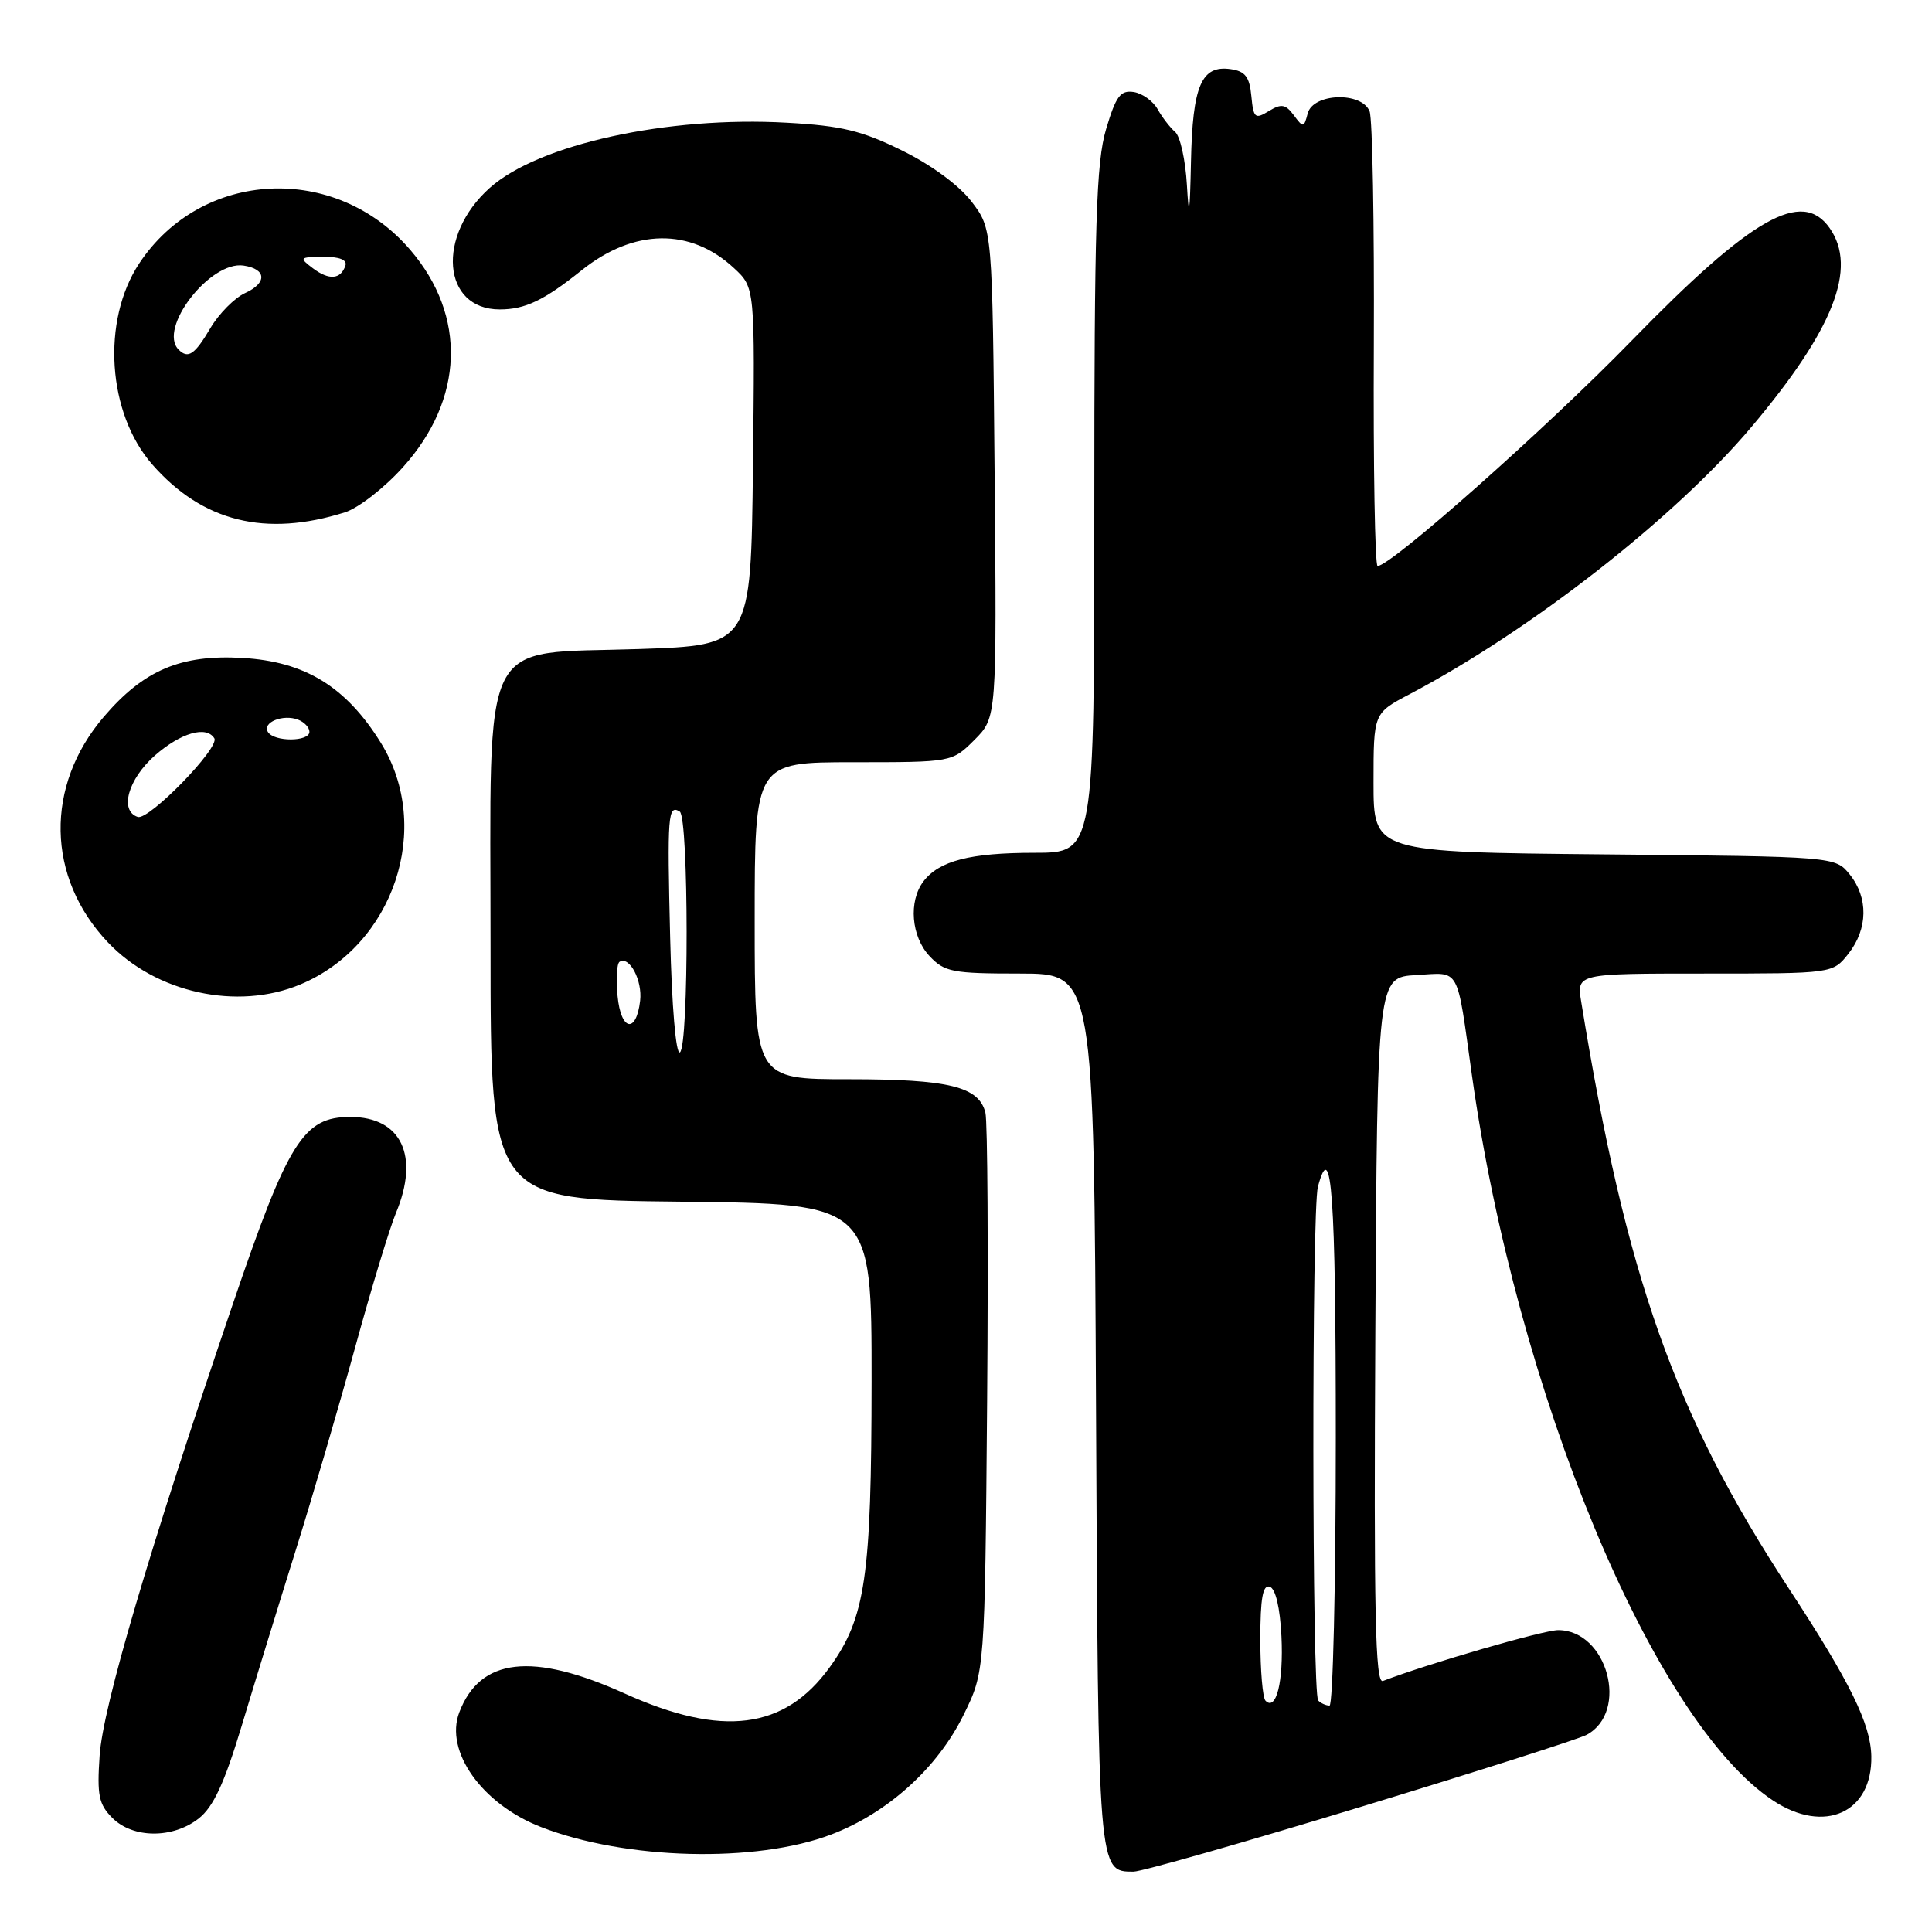 <?xml version="1.0" encoding="UTF-8" standalone="no"?>
<!DOCTYPE svg PUBLIC "-//W3C//DTD SVG 1.1//EN" "http://www.w3.org/Graphics/SVG/1.1/DTD/svg11.dtd" >
<svg xmlns="http://www.w3.org/2000/svg" xmlns:xlink="http://www.w3.org/1999/xlink" version="1.1" viewBox="0 0 256 256">
 <g >
 <path fill="currentColor"
d=" M 180.25 239.44 C 195.70 234.74 209.19 230.43 210.23 229.88 C 215.92 226.83 212.98 216.00 206.47 216.00 C 204.52 216.00 189.29 220.42 183.24 222.74 C 182.23 223.12 182.03 213.81 182.24 176.36 C 182.50 129.50 182.50 129.50 187.66 129.20 C 193.56 128.86 192.98 127.82 195.04 142.50 C 200.93 184.45 219.04 228.06 234.94 238.58 C 241.74 243.08 248.11 240.20 247.96 232.70 C 247.87 228.42 245.15 222.89 237.08 210.56 C 221.85 187.31 215.48 169.34 209.52 132.75 C 208.91 129.00 208.91 129.00 225.88 129.00 C 242.85 129.00 242.85 129.00 244.93 126.37 C 247.52 123.07 247.58 118.94 245.09 115.86 C 243.18 113.50 243.18 113.50 212.59 113.21 C 182.00 112.92 182.00 112.92 182.00 103.71 C 182.00 94.50 182.00 94.50 186.75 92.00 C 202.84 83.53 221.97 68.58 232.09 56.56 C 242.95 43.67 246.16 35.52 242.44 30.22 C 238.78 25.00 232.13 28.78 216.20 45.14 C 204.98 56.67 184.32 75.00 182.54 75.00 C 182.19 75.00 181.96 61.84 182.04 45.75 C 182.11 29.66 181.86 15.71 181.48 14.75 C 180.43 12.11 173.99 12.33 173.28 15.02 C 172.78 16.94 172.68 16.95 171.44 15.27 C 170.34 13.80 169.79 13.70 168.12 14.72 C 166.30 15.83 166.09 15.66 165.81 12.72 C 165.57 10.17 164.99 9.43 163.06 9.16 C 159.19 8.61 158.02 11.34 157.81 21.44 C 157.66 28.46 157.54 29.15 157.27 24.50 C 157.08 21.20 156.38 18.04 155.71 17.48 C 155.05 16.91 154.00 15.56 153.40 14.48 C 152.79 13.39 151.35 12.36 150.21 12.19 C 148.46 11.93 147.86 12.75 146.56 17.12 C 145.25 21.53 145.00 29.57 145.00 67.68 C 145.00 113.00 145.00 113.00 137.07 113.00 C 128.55 113.00 124.44 114.06 122.36 116.79 C 120.36 119.43 120.74 124.10 123.17 126.69 C 125.16 128.80 126.20 129.00 135.15 129.00 C 144.95 129.00 144.95 129.00 145.23 186.85 C 145.52 248.30 145.49 248.00 150.20 248.00 C 151.27 248.00 164.79 244.15 180.25 239.44 Z  M 110.15 243.08 C 117.63 240.23 124.23 234.27 127.69 227.21 C 130.50 221.50 130.50 221.50 130.80 185.51 C 130.96 165.71 130.86 148.58 130.57 147.43 C 129.70 143.97 125.75 143.00 112.45 143.00 C 100.00 143.00 100.00 143.00 100.00 122.00 C 100.00 101.00 100.00 101.00 113.08 101.00 C 126.15 101.00 126.15 101.00 129.12 98.04 C 132.08 95.07 132.08 95.07 131.79 62.71 C 131.50 30.34 131.50 30.34 128.75 26.73 C 127.09 24.56 123.41 21.85 119.52 19.94 C 114.20 17.31 111.50 16.66 104.28 16.26 C 88.46 15.36 71.38 19.11 64.90 24.89 C 57.79 31.24 58.59 41.00 66.22 41.00 C 69.59 41.00 72.09 39.80 77.06 35.82 C 83.99 30.27 91.50 30.16 97.27 35.54 C 100.04 38.11 100.04 38.11 99.77 61.81 C 99.50 85.50 99.50 85.50 84.66 86.00 C 63.30 86.72 65.00 83.30 65.00 125.54 C 65.00 158.97 65.00 158.97 90.25 159.23 C 115.50 159.50 115.50 159.50 115.49 183.00 C 115.47 209.00 114.69 214.37 109.92 220.95 C 103.96 229.18 95.70 230.23 82.80 224.41 C 70.54 218.87 63.62 219.66 60.86 226.89 C 58.88 232.05 63.88 239.06 71.68 242.09 C 82.90 246.45 100.16 246.89 110.15 243.08 Z  M 26.34 240.95 C 28.28 239.42 29.73 236.29 32.02 228.70 C 33.71 223.09 36.92 212.65 39.16 205.50 C 41.40 198.35 44.96 186.18 47.08 178.46 C 49.20 170.73 51.62 162.76 52.46 160.74 C 55.63 153.16 53.18 148.00 46.42 148.00 C 40.19 148.00 38.19 151.19 30.78 173.00 C 19.69 205.63 13.64 226.12 13.20 232.64 C 12.84 237.89 13.09 239.09 14.89 240.89 C 17.62 243.62 22.91 243.65 26.34 240.95 Z  M 39.78 130.45 C 52.20 125.26 57.41 109.67 50.48 98.45 C 45.86 90.99 40.42 87.65 32.12 87.18 C 23.94 86.71 19.05 88.79 13.77 94.96 C 5.92 104.12 6.14 116.27 14.30 124.87 C 20.65 131.57 31.44 133.93 39.78 130.45 Z  M 45.72 67.88 C 47.49 67.32 50.95 64.63 53.40 61.90 C 61.49 52.90 61.87 41.88 54.38 33.13 C 44.47 21.55 26.70 22.43 18.45 34.90 C 13.42 42.50 14.22 54.76 20.19 61.56 C 26.84 69.14 35.20 71.21 45.72 67.88 Z  M 167.69 225.36 C 167.31 224.98 167.00 221.33 167.00 217.25 C 167.00 211.76 167.33 209.94 168.25 210.25 C 169.02 210.50 169.61 213.01 169.80 216.83 C 170.09 222.82 169.11 226.78 167.69 225.36 Z  M 174.67 225.33 C 173.84 224.50 173.80 160.34 174.63 157.25 C 176.44 150.49 177.00 158.33 177.00 190.50 C 177.00 210.03 176.62 226.00 176.17 226.00 C 175.71 226.00 175.03 225.70 174.67 225.33 Z  M 88.80 124.25 C 88.40 107.94 88.51 106.58 90.07 107.54 C 91.27 108.29 91.29 138.70 90.09 139.44 C 89.56 139.77 89.02 133.36 88.80 124.25 Z  M 81.83 131.97 C 81.61 129.71 81.73 127.66 82.10 127.44 C 83.41 126.63 85.14 129.92 84.82 132.61 C 84.30 137.02 82.27 136.59 81.83 131.97 Z  M 18.25 108.25 C 15.79 107.43 16.97 103.24 20.53 100.10 C 23.96 97.10 27.34 96.12 28.40 97.83 C 29.15 99.06 19.72 108.75 18.25 108.25 Z  M 35.50 96.99 C 34.71 95.73 37.50 94.59 39.50 95.36 C 40.33 95.68 41.00 96.40 41.00 96.97 C 41.00 98.30 36.31 98.32 35.50 96.99 Z  M 23.67 46.33 C 20.88 43.54 27.83 34.54 32.27 35.19 C 35.31 35.64 35.43 37.48 32.50 38.82 C 31.09 39.46 29.01 41.56 27.87 43.49 C 25.81 46.99 24.92 47.59 23.67 46.33 Z  M 41.46 35.55 C 39.60 34.14 39.67 34.06 42.83 34.03 C 44.97 34.01 46.02 34.43 45.77 35.19 C 45.15 37.04 43.60 37.16 41.46 35.55 Z "/>
</g>
</svg>